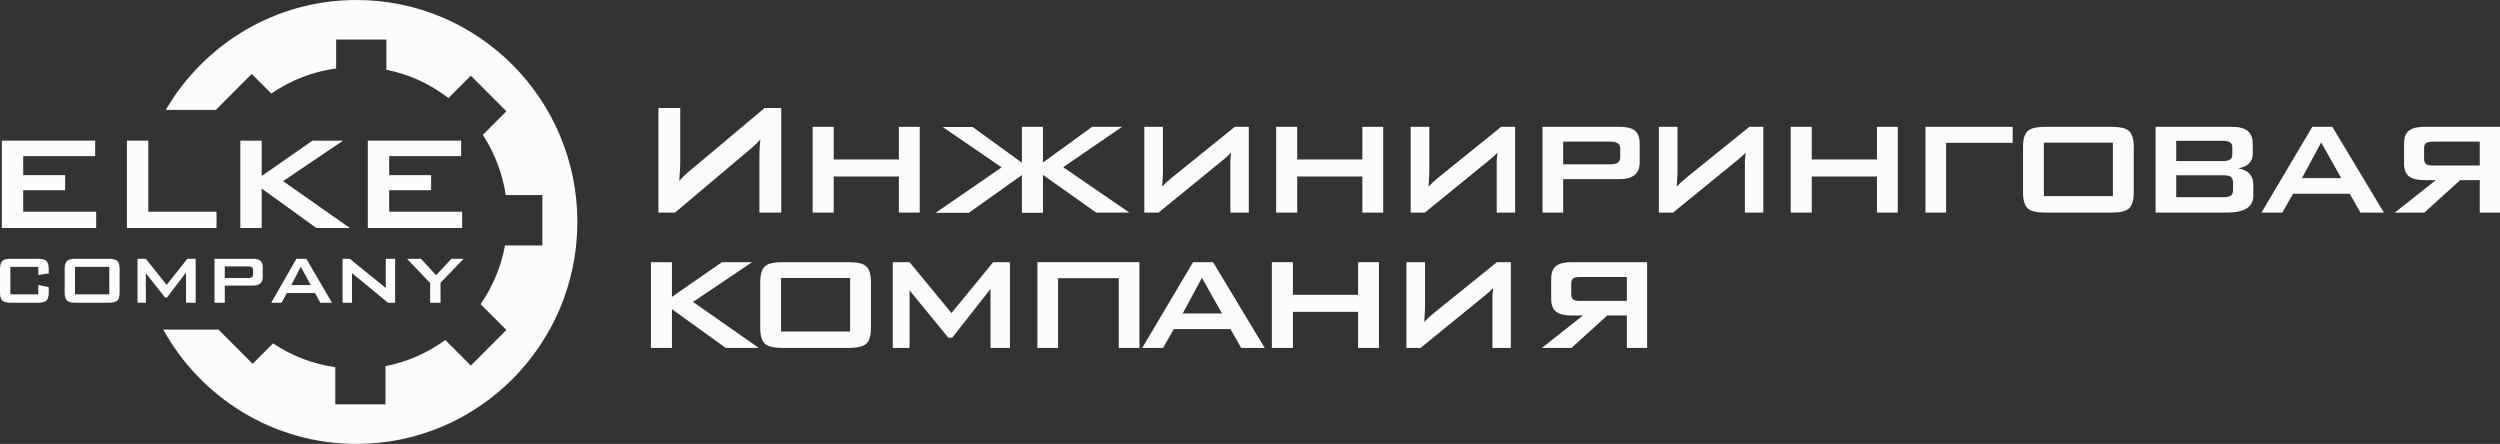 <svg width="1712" height="304" viewBox="0 0 1712 304" fill="none" xmlns="http://www.w3.org/2000/svg">
<rect x="0" y="0" width="1712" height="304" fill="#333333" stroke="none"/>
<path d="M7.088 182.766V201.551H26.216V195.147L33.372 196.641V200.199C33.372 202.997 32.822 204.895 31.721 205.891C30.666 206.84 28.671 207.314 25.735 207.314H7.57C4.634 207.314 2.639 206.816 1.584 205.82C0.528 204.824 0.001 202.95 0.001 200.199V184.332C0.001 181.533 0.551 179.636 1.652 178.64C2.662 177.691 4.634 177.217 7.57 177.217H25.735C28.671 177.217 30.666 177.691 31.721 178.64C32.822 179.636 33.372 181.533 33.372 184.332V187.249L26.216 188.316V182.766H7.088Z" fill="#FCFCFC"/>
<path d="M44.282 184.332C44.282 181.486 44.832 179.588 45.933 178.64C46.943 177.691 48.915 177.217 51.851 177.217H74.351C77.286 177.217 79.259 177.691 80.268 178.64C81.369 179.588 81.919 181.486 81.919 184.332V200.199C81.919 202.997 81.369 204.895 80.268 205.891C79.213 206.84 77.24 207.314 74.351 207.314H51.851C48.915 207.314 46.943 206.84 45.933 205.891C44.832 204.895 44.282 202.997 44.282 200.199V184.332ZM74.832 201.551V182.766H51.369V201.551H74.832Z" fill="#FCFCFC"/>
<path d="M94.156 177.217H99.867L114.11 195.076L128.284 177.217H133.995V207.314H127.39V186.609L114.385 203.685H113.009L99.867 187.107V207.314H94.156V177.217Z" fill="#FCFCFC"/>
<path d="M153.922 182.411V190.38H170.092C172.248 190.38 173.326 189.573 173.326 187.961V184.83C173.326 183.217 172.248 182.411 170.092 182.411H153.922ZM146.904 177.217H173.119C175.504 177.217 177.225 177.644 178.28 178.497C179.381 179.446 179.931 180.964 179.931 183.051V189.739C179.931 193.629 177.66 195.574 173.119 195.574H153.922V207.314H146.904V177.217Z" fill="#FCFCFC"/>
<path d="M212.816 195.218L206.004 182.695L199.467 195.218H212.816ZM202.977 177.217H209.788L227.334 207.314H219.353L215.706 200.697H196.44L192.793 207.314H185.706L202.977 177.217Z" fill="#FCFCFC"/>
<path d="M234.592 177.217H239.478L264.179 197.21V177.217H270.578V207.314H265.693L241.06 187.036V207.314H234.592V177.217Z" fill="#FCFCFC"/>
<path d="M294.586 193.795L278.692 177.217H288.256L298.646 188.459L309.173 177.217H317.499L301.673 193.653V207.314H294.586V193.795Z" fill="#FCFCFC"/>
<path d="M1.253 96.312H65.166V106.921H15.894V119.935H44.612V130.262H15.894V144.973H65.87V156.148H1.253V96.312Z" fill="#FCFCFC"/>
<path d="M86.902 96.312H101.542V144.973H148.28V156.148H86.902V96.312Z" fill="#FCFCFC"/>
<path d="M164.577 96.312H179.217V120.501L213.989 96.312H234.965L193.858 124.038L239.611 156.148H216.664L179.217 129.13V156.148H164.577V96.312Z" fill="#FCFCFC"/>
<path d="M251.875 96.312H315.788V106.921H266.516V119.935H295.234V130.262H266.516V144.973H316.492V156.148H251.875V96.312Z" fill="#FCFCFC"/>
<path d="M244.115 303.984C327.654 303.984 395.375 235.935 395.375 151.992C395.375 68.049 327.654 0 244.115 0C188.437 0 139.785 30.228 113.526 75.244H148.267L148.046 75.022L172.368 50.642L185.799 64.082C198.783 55.098 213.861 49.109 230.185 46.846V27.088H264.598V47.766C280.405 50.901 294.825 57.692 307.127 67.147L322.416 51.821L346.762 76.201L330.625 92.375C338.623 104.565 344.057 118.523 346.338 133.566H371.413V168.084H345.844C343.139 182.797 337.329 196.425 329.096 208.261L346.762 225.968L322.416 250.371L304.939 232.853C292.943 241.577 279.088 247.801 263.987 250.725V276.896H229.597V251.456C214.002 249.216 199.512 243.557 186.999 235.14L173.026 249.145L149.645 225.731H111.816C137.635 272.403 187.205 303.984 244.115 303.984Z" fill="#FCFCFC"/>
<path d="M535.002 145.575H520.033V106.843C520.033 105.64 520.079 104.159 520.172 102.401C520.264 100.272 520.449 97.959 520.726 95.46C519.155 97.311 517.168 99.254 514.766 101.29L462.235 145.575H450.87V73.942H465.839V111.563C465.839 113.137 465.608 117.255 465.146 123.919C467.271 121.42 469.997 118.828 473.323 116.144L523.637 73.942H535.002V145.575Z" fill="#FCFCFC"/>
<path d="M556.505 86.853H570.92V109.203H615.55V86.853H629.827V145.575H615.55V120.864H570.92V145.575H556.505V86.853Z" fill="#FCFCFC"/>
<path d="M699.929 86.991V86.853H714.205V111.286L747.886 86.853H768.399L728.065 114.479L773.389 145.575H750.658L714.205 119.754V145.575H714.066V145.714H699.79V119.893L663.476 145.714H640.745L685.93 114.617L645.596 86.991H666.109L699.79 111.424V86.991H699.929Z" fill="#FCFCFC"/>
<path d="M855.157 145.575H842.544V113.784C842.544 112.766 842.544 111.563 842.544 110.175C842.637 108.417 842.822 106.519 843.099 104.483C841.713 105.964 840.003 107.537 837.97 109.203L793.34 145.575H783.638V86.853H796.389V117.671C796.389 118.967 796.204 122.345 795.835 127.806C797.683 125.77 799.993 123.641 802.765 121.42L845.594 86.853H855.157V145.575Z" fill="#FCFCFC"/>
<path d="M873.908 86.853H888.323V109.203H932.953V86.853H947.229V145.575H932.953V120.864H888.323V145.575H873.908V86.853Z" fill="#FCFCFC"/>
<path d="M1037.57 145.575H1024.95V113.784C1024.95 112.766 1024.95 111.563 1024.95 110.175C1025.05 108.417 1025.23 106.519 1025.51 104.483C1024.12 105.964 1022.41 107.537 1020.38 109.203L975.75 145.575H966.048V86.853H978.799V117.671C978.799 118.967 978.615 122.345 978.245 127.806C980.093 125.77 982.403 123.641 985.175 121.42L1028 86.853H1037.57V145.575Z" fill="#FCFCFC"/>
<path d="M1070.46 96.987V112.535H1103.03C1107.37 112.535 1109.54 110.962 1109.54 107.815V101.707C1109.54 98.56 1107.37 96.987 1103.03 96.987H1070.46ZM1056.32 86.853H1109.13C1113.93 86.853 1117.4 87.686 1119.52 89.351C1121.74 91.202 1122.85 94.164 1122.85 98.236V111.286C1122.85 118.875 1118.27 122.669 1109.13 122.669H1070.46V145.575H1056.32V86.853Z" fill="#FCFCFC"/>
<path d="M1207.52 145.575H1194.91V113.784C1194.91 112.766 1194.91 111.563 1194.91 110.175C1195 108.417 1195.19 106.519 1195.47 104.483C1194.08 105.964 1192.37 107.537 1190.34 109.203L1145.71 145.575H1136.01V86.853H1148.76V117.671C1148.76 118.967 1148.57 122.345 1148.2 127.806C1150.05 125.77 1152.36 123.641 1155.13 121.42L1197.96 86.853H1207.52V145.575Z" fill="#FCFCFC"/>
<path d="M1226.28 86.853H1240.69V109.203H1285.32V86.853H1299.6V145.575H1285.32V120.864H1240.69V145.575H1226.28V86.853Z" fill="#FCFCFC"/>
<path d="M1318.55 86.853H1378.29V97.82H1332.69V145.575H1318.55V86.853Z" fill="#FCFCFC"/>
<path d="M1385.37 100.735C1385.37 95.182 1386.48 91.48 1388.7 89.629C1390.73 87.778 1394.7 86.853 1400.62 86.853H1445.94C1451.86 86.853 1455.83 87.778 1457.86 89.629C1460.08 91.48 1461.19 95.182 1461.19 100.735V131.693C1461.19 137.153 1460.08 140.855 1457.86 142.799C1455.74 144.65 1451.76 145.575 1445.94 145.575H1400.62C1394.7 145.575 1390.73 144.65 1388.7 142.799C1386.48 140.855 1385.37 137.153 1385.37 131.693V100.735ZM1446.91 134.33V97.681H1399.65V134.33H1446.91Z" fill="#FCFCFC"/>
<path d="M1490.27 120.031V135.024H1522.29C1524.79 135.024 1526.54 134.701 1527.56 134.053C1528.67 133.22 1529.22 131.785 1529.22 129.749V125.307C1529.22 123.271 1528.67 121.836 1527.56 121.003C1526.54 120.355 1524.79 120.031 1522.29 120.031H1490.27ZM1490.27 96.431V110.314H1522.29C1526.54 110.314 1528.67 108.926 1528.67 106.149V100.596C1528.67 97.82 1526.54 96.431 1522.29 96.431H1490.27ZM1476.14 86.853H1528.81C1538.05 86.853 1542.67 90.647 1542.67 98.236V105.316C1542.67 110.777 1539.34 114.108 1532.69 115.311C1539.62 116.422 1543.08 120.17 1543.08 126.556V134.053C1543.08 141.734 1537.03 145.575 1524.92 145.575H1476.14V86.853Z" fill="#FCFCFC"/>
<path d="M1603.27 121.975L1589.54 97.542L1576.38 121.975H1603.27ZM1583.45 86.853H1597.17L1632.51 145.575H1616.43L1609.09 132.664H1570.28L1562.93 145.575H1548.66L1583.45 86.853Z" fill="#FCFCFC"/>
<path d="M1712 145.575H1698.14V123.363H1684.69L1660.16 145.575H1639.93L1668.06 123.363H1660.16C1655.36 123.363 1651.84 122.484 1649.63 120.726C1647.41 118.967 1646.3 116.052 1646.3 111.98V98.236C1646.3 94.164 1647.41 91.249 1649.63 89.49C1651.84 87.732 1655.36 86.853 1660.16 86.853H1712V145.575ZM1666.4 96.987C1664.09 96.987 1662.47 97.264 1661.55 97.82C1660.53 98.468 1660.02 99.717 1660.02 101.568V108.648C1660.02 110.499 1660.53 111.795 1661.55 112.535C1662.47 113.09 1664.09 113.368 1666.4 113.368H1698.14V96.987H1666.4Z" fill="#FCFCFC"/>
<path d="M445.741 179.535H460.156V203.274L494.391 179.535H515.043L474.571 206.745L519.617 238.258H497.025L460.156 211.742V238.258H445.741V179.535Z" fill="#FCFCFC"/>
<path d="M520.604 193.417C520.604 187.864 521.712 184.162 523.93 182.311C525.963 180.46 529.936 179.535 535.85 179.535H581.173C587.087 179.535 591.06 180.46 593.093 182.311C595.311 184.162 596.42 187.864 596.42 193.417V224.375C596.42 229.836 595.311 233.538 593.093 235.481C590.968 237.332 586.995 238.258 581.173 238.258H535.85C529.936 238.258 525.963 237.332 523.93 235.481C521.712 233.538 520.604 229.836 520.604 224.375V193.417ZM582.144 227.013V190.363H534.88V227.013H582.144Z" fill="#FCFCFC"/>
<path d="M611.367 179.535H622.871L651.562 214.38L680.115 179.535H691.619V238.258H678.313V197.86L652.117 231.178H649.345L622.871 198.832V238.258H611.367V179.535Z" fill="#FCFCFC"/>
<path d="M724.551 190.502V238.258H710.414V179.535H780.27V238.258H766.133V190.502H724.551Z" fill="#FCFCFC"/>
<path d="M836.81 214.657L823.088 190.224L809.92 214.657H836.81ZM816.989 179.535H830.711L866.055 238.258H849.977L842.631 225.347H803.822L796.476 238.258H782.2L816.989 179.535Z" fill="#FCFCFC"/>
<path d="M870.973 179.535H885.388V201.886H930.018V179.535H944.295V238.258H930.018V213.547H885.388V238.258H870.973V179.535Z" fill="#FCFCFC"/>
<path d="M1034.63 238.258H1022.02V206.467C1022.02 205.449 1022.02 204.246 1022.02 202.857C1022.11 201.099 1022.3 199.202 1022.57 197.166C1021.19 198.646 1019.48 200.22 1017.45 201.886L972.816 238.258H963.113V179.535H975.865V210.354C975.865 211.65 975.68 215.028 975.31 220.488C977.159 218.452 979.469 216.323 982.241 214.102L1025.07 179.535H1034.63V238.258Z" fill="#FCFCFC"/>
<path d="M1127.95 238.258H1114.09V216.046H1100.65L1076.11 238.258H1055.88L1084.01 216.046H1076.11C1071.31 216.046 1067.8 215.167 1065.58 213.408C1063.36 211.65 1062.25 208.734 1062.25 204.662V190.919C1062.25 186.846 1063.36 183.931 1065.58 182.173C1067.8 180.414 1071.31 179.535 1076.11 179.535H1127.95V238.258ZM1082.35 189.669C1080.04 189.669 1078.42 189.947 1077.5 190.502C1076.48 191.15 1075.98 192.399 1075.98 194.25V201.33C1075.98 203.181 1076.48 204.477 1077.5 205.217C1078.42 205.773 1080.04 206.05 1082.35 206.05H1114.09V189.669H1082.35Z" fill="#FCFCFC"/>
</svg>
